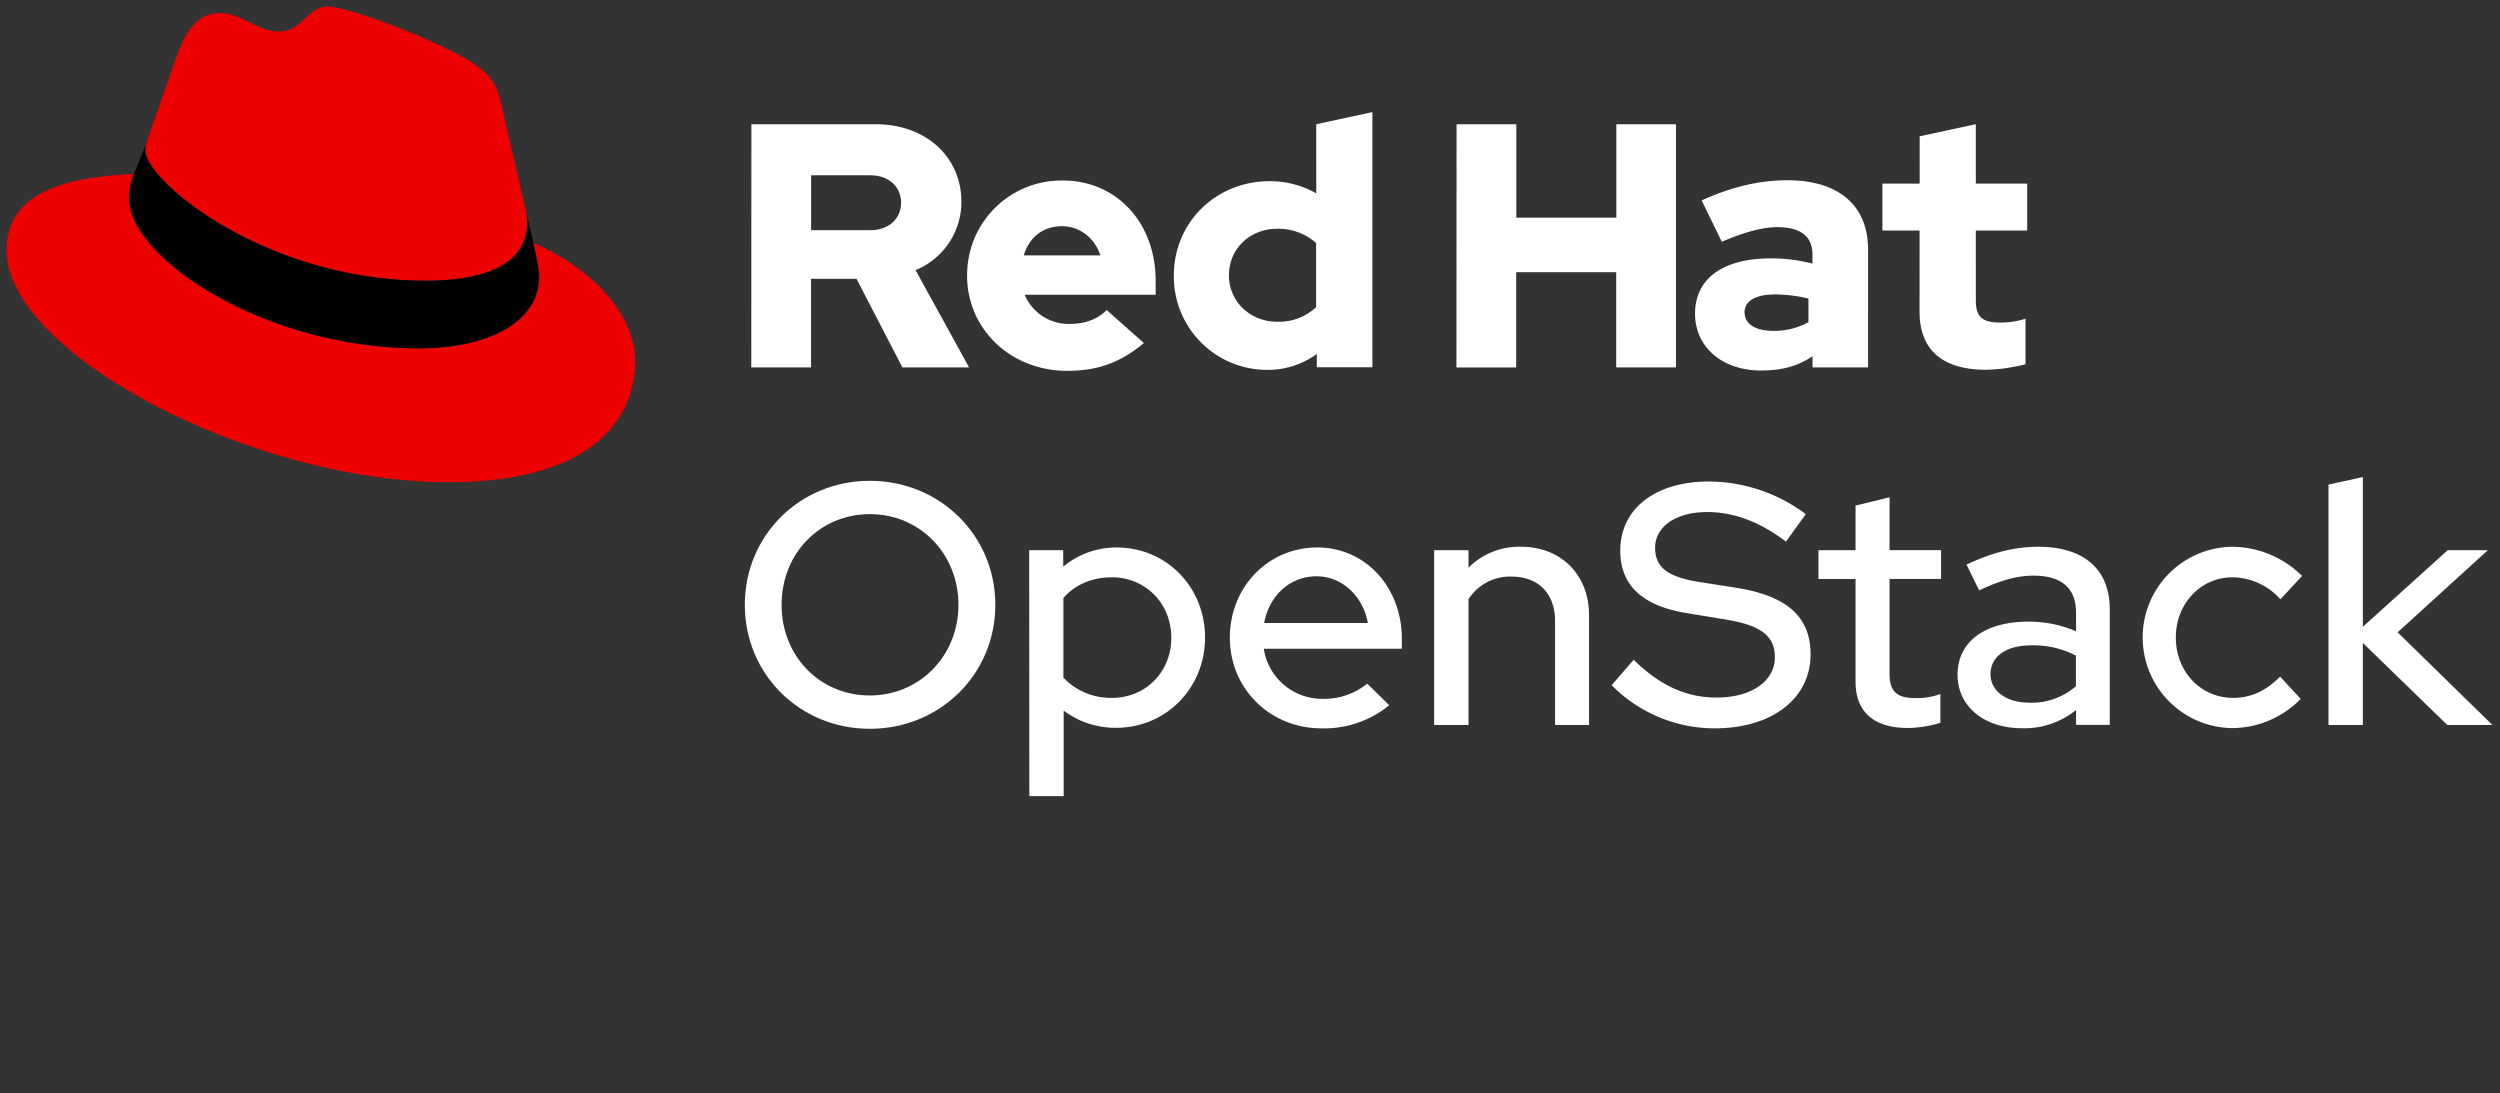 <?xml version="1.0" encoding="UTF-8" standalone="no"?>
<svg
   xmlns:dc="http://purl.org/dc/elements/1.1/"
   xmlns:cc="http://creativecommons.org/ns#"
   xmlns:rdf="http://www.w3.org/1999/02/22-rdf-syntax-ns#"
   xmlns:svg="http://www.w3.org/2000/svg"
   xmlns="http://www.w3.org/2000/svg"
   xmlns:sodipodi="http://sodipodi.sourceforge.net/DTD/sodipodi-0.dtd"
   xmlns:inkscape="http://www.inkscape.org/namespaces/inkscape"
   inkscape:version="1.0beta1 (32d4812, 2019-09-19)"
   sodipodi:docname="Logo-Red_Hat-OpenStack-B-Reverse-RGB.svg"
   id="svg144"
   version="1.1"
   viewBox="0 0 757 331">
  <rect x="0" y="0" width="757" height="331" fill="#333333" stroke="none"/>
  <sodipodi:namedview
     inkscape:current-layer="svg144"
     inkscape:window-maximized="0"
     inkscape:window-y="248"
     inkscape:window-x="1771"
     inkscape:cy="560"
     inkscape:cx="400"
     inkscape:zoom="0.35"
     showgrid="false"
     id="namedview146"
     inkscape:window-height="855"
     inkscape:window-width="1440"
     inkscape:pageshadow="2"
     inkscape:pageopacity="0"
     guidetolerance="10"
     gridtolerance="10"
     objecttolerance="10"
     borderopacity="1"
     inkscape:document-rotation="0"
     bordercolor="#666666"
     pagecolor="#ffffff" />
  <defs
     id="defs100">
    <style
       id="style98">.a{fill:#fff;}.b{fill:#e00;}</style>
  </defs>
  <title
     id="title102">Logo-Red_Hat-OpenStack_Platform-B-Reverse-RGB</title>
  <path
     id="path104"
     d="M263.39,220.68c-21.22,0-37.86-16.54-37.86-37.54s16.64-37.55,37.86-37.55,38,16.54,38,37.55S284.61,220.68,263.39,220.68Zm0-65c-15.08,0-26.73,11.85-26.73,27.46s11.65,27.45,26.73,27.45,26.83-12,26.83-27.45S278.57,155.68,263.39,155.68Z"
     class="a" />
  <path
     id="path106"
     d="M311.64,166.6h10.3v5a25,25,0,0,1,16.22-5.82c15.08,0,26.73,12.06,26.73,27.25s-11.65,27.35-27,27.35a26.2,26.2,0,0,1-15.81-5.2v25.89h-10.4ZM322,181.06v24.12a19.69,19.69,0,0,0,14.67,6.14c10.29,0,18-7.9,18-18.2,0-10.5-7.9-18.31-18-18.31C330.57,174.81,325.48,177.1,322,181.06Z"
     class="a" />
  <path
     id="path108"
     d="M398.9,165.77c14.56,0,25.58,12.06,25.58,27.66v3H382.67a17.86,17.86,0,0,0,17.89,15.18A20.62,20.62,0,0,0,414,207l6.66,6.55a31.22,31.22,0,0,1-20.49,7c-15.6,0-27.77-12-27.77-27.45C372.38,177.83,383.92,165.77,398.9,165.77Zm-16.12,22.88h31.41c-1.46-8.11-7.8-14.15-15.5-14.15C390.58,174.5,384.34,180.33,382.78,188.65Z"
     class="a" />
  <path
     id="path110"
     d="M434.26,166.6h10.4v5.3a21.62,21.62,0,0,1,15.91-6.34c12.17,0,20.59,8.53,20.59,20.7v33.28H470.87V188c0-8.21-5-13.41-13.21-13.41a14.91,14.91,0,0,0-13,6.86v38.07h-10.4Z"
     class="a" />
  <path
     id="path112"
     d="M494.68,199.78c7.8,7.69,15.81,11.44,25.07,11.44,10.6,0,17.68-5,17.68-12.17,0-6.35-4-9.67-14.77-11.44l-12.17-2C497,183.34,490.62,177,490.62,166.7c0-12.58,10.51-20.9,26.84-20.9a49.28,49.28,0,0,1,29.33,9.88l-6,8.32c-7.9-6-15.81-8.95-23.81-8.95-9.47,0-15.81,4.37-15.81,10.82,0,5.82,3.64,8.74,13,10.3L525.88,178c15.5,2.5,22.36,8.94,22.36,20.18,0,13.31-11.65,22.36-29,22.36A43.85,43.85,0,0,1,488,207.47Z"
     class="a" />
  <path
     id="path114"
     d="M561.86,175.33H550.63V166.6h11.23V153.08l10.3-2.5v16h15.6v8.73h-15.6V204c0,5.41,2.19,7.38,7.8,7.38a20.18,20.18,0,0,0,7.59-1.24v8.73a35.44,35.44,0,0,1-9.88,1.56c-10.29,0-15.81-4.89-15.81-14Z"
     class="a" />
  <path
     id="path116"
     d="M592.75,204.35c0-10.61,9-16.12,21.43-16.12a36.59,36.59,0,0,1,14.45,2.91v-5.61c0-7.49-4.47-11.23-12.89-11.23-5.1,0-10.3,1.55-16.44,4.47l-3.84-7.8c7.48-3.54,14.35-5.41,21.73-5.41,13.63,0,21.64,6.66,21.64,18.93v35h-10.2V215a24.92,24.92,0,0,1-16.43,5.51C600.66,220.47,592.75,213.82,592.75,204.35Zm21.84,8.43a20.34,20.34,0,0,0,14-5v-9.25A27.75,27.75,0,0,0,615,195.41c-7.28,0-12.27,3.22-12.27,8.73C602.74,209.34,607.62,212.78,614.59,212.78Z"
     class="a" />
  <path
     id="path118"
     d="M690.41,204.87l6.24,6.76a29.26,29.26,0,0,1-20.91,8.84,27.46,27.46,0,0,1,0-54.91,30.3,30.3,0,0,1,21.32,8.84l-6.55,7.07A19.66,19.66,0,0,0,676,174.81c-9.67,0-17.16,8-17.16,18.21,0,10.4,7.59,18.3,17.37,18.3C681.57,211.32,686.25,209.14,690.41,204.87Z"
     class="a" />
  <path
     id="path120"
     d="M705.07,146.73l10.4-2.28v45.34l25.69-23.19h12.17L726,191.46l28.71,28.08H741.05l-25.58-24.86v24.86h-10.4Z"
     class="a" />
  <path
     id="path138"
     d="M129,85c12.51,0,30.61-2.58,30.61-17.46a14,14,0,0,0-.31-3.42l-7.45-32.36c-1.72-7.12-3.23-10.35-15.73-16.6C126.39,10.19,105.26,2,99,2c-5.82,0-7.55,7.54-14.45,7.54-6.68,0-11.64-5.6-17.89-5.6-6,0-9.91,4.09-12.93,12.5,0,0-8.41,23.72-9.49,27.16A6.43,6.43,0,0,0,44,45.54C44,54.76,80.33,85,129,85m32.55-11.42c1.73,8.19,1.73,9.05,1.73,10.13,0,14-15.74,21.77-36.43,21.77C80,105.47,39.08,78.1,39.08,60a18.45,18.45,0,0,1,1.51-7.33C23.77,53.52,2,56.54,2,75.72,2,107.2,76.59,146,135.65,146c45.28,0,56.7-20.48,56.7-36.65,0-12.72-11-27.16-30.83-35.78"
     class="b" />
  <path
     id="path140"
     d="M161.52,73.57c1.73,8.19,1.73,9.05,1.73,10.13,0,14-15.74,21.77-36.43,21.77C80,105.47,39.08,78.1,39.08,60a18.45,18.45,0,0,1,1.51-7.33l3.66-9.06A6.43,6.43,0,0,0,44,45.54C44,54.76,80.33,85,129,85c12.51,0,30.61-2.58,30.61-17.46a14,14,0,0,0-.31-3.42Z" />
  <path
     id="path142"
     d="M581.24,94.3c0,11.89,7.15,17.67,20.19,17.67a52.11,52.11,0,0,0,11.89-1.68V96.51a24.84,24.84,0,0,1-7.68,1.16c-5.37,0-7.36-1.68-7.36-6.73V69.8h15.56V55.6H598.28v-18l-17,3.68V55.6H570V69.8h11.25Zm-53,.32c0-3.68,3.69-5.47,9.26-5.47a43.12,43.12,0,0,1,10.1,1.26v7.15A21.51,21.51,0,0,1,537,100.19c-5.46,0-8.73-2.1-8.73-5.57m5.2,17.56c6,0,10.84-1.26,15.36-4.31v3.37h16.82V75.58c0-13.56-9.14-21-24.39-21-8.52,0-16.94,2-26,6.1l6.1,12.52c6.52-2.74,12-4.42,16.83-4.42,7,0,10.62,2.73,10.62,8.31v2.73a49.53,49.53,0,0,0-12.62-1.58c-14.31,0-22.93,6-22.93,16.73,0,9.78,7.78,17.24,20.19,17.24m-92.44-.94h18.09V82.42h30.29v28.82h18.09V37.62H489.43V65.91H459.14V37.62H441.05ZM372.12,83.37c0-8,6.31-14.1,14.62-14.1a17.22,17.22,0,0,1,11.78,4.32V93a16.36,16.36,0,0,1-11.78,4.42c-8.2,0-14.62-6.1-14.62-14.09m26.61,27.87h16.83V33.94l-17,3.68V58.55a28.3,28.3,0,0,0-14.2-3.68c-16.19,0-28.92,12.51-28.92,28.5A28.25,28.25,0,0,0,383.8,112a25.12,25.12,0,0,0,14.93-4.83Zm-77.19-42.7c5.36,0,9.88,3.47,11.67,8.83H310c1.68-5.57,5.89-8.83,11.57-8.83M292.83,83.47c0,16.2,13.25,28.82,30.28,28.82,9.36,0,16.2-2.53,23.25-8.42l-11.26-10c-2.63,2.74-6.52,4.21-11.14,4.21a14.39,14.39,0,0,1-13.68-8.83h39.65V85.05c0-17.67-11.88-30.39-28.08-30.39a28.57,28.57,0,0,0-29,28.81M263.49,53.08c6,0,9.36,3.78,9.36,8.31s-3.37,8.31-9.36,8.31H245.61V53.08Zm-36,58.16h18.09V84.42h13.77l13.89,26.82h20.19l-16.2-29.45a22.27,22.27,0,0,0,13.88-20.72c0-13.25-10.41-23.45-26-23.45H227.52Z"
     class="a" />
</svg>
